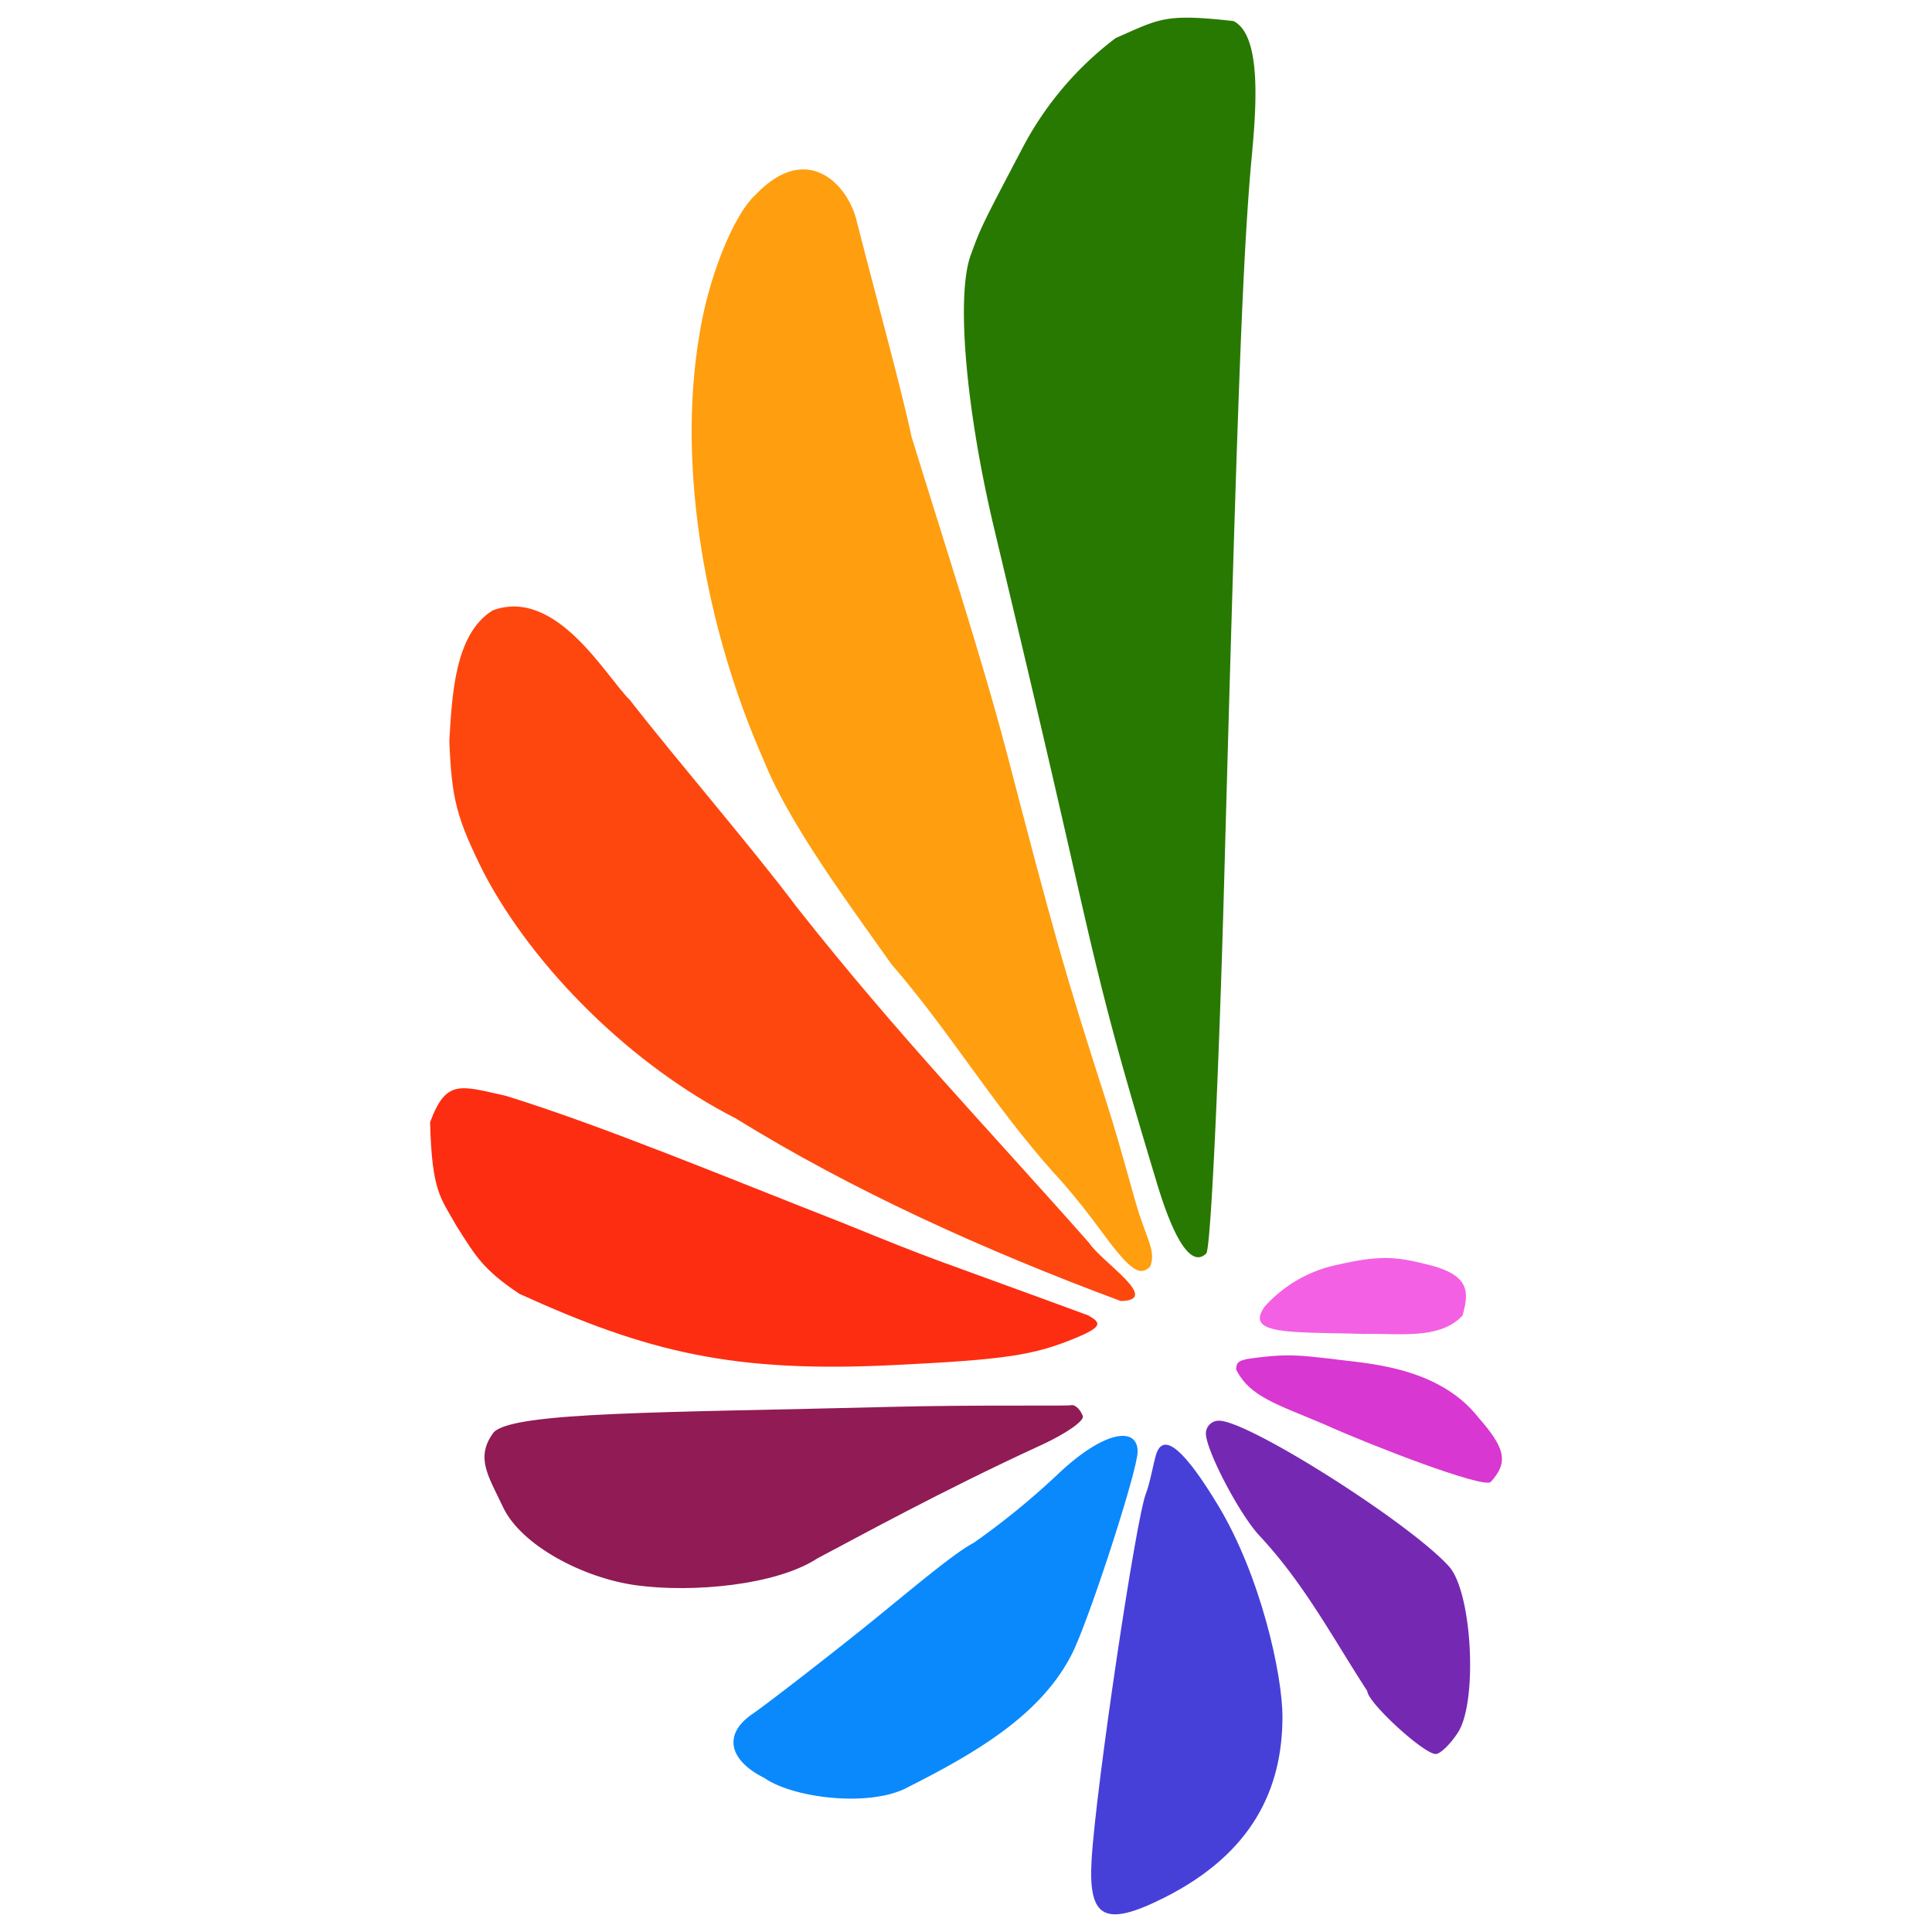 <svg id="Ebene_1" data-name="Ebene 1" xmlns="http://www.w3.org/2000/svg" viewBox="0 0 1024 1024"><defs><style>.cls-1{fill:#fe470e;}.cls-2{fill:#fd2d11;}.cls-3{fill:#911b54;}.cls-4{fill:#ff9e0f;}.cls-5{fill:#0a89fc;}.cls-6{fill:#287901;}.cls-7{fill:#4640d9;}.cls-8{fill:#7529b2;}.cls-9{fill:#d837d1;}.cls-10{fill:#f360e3;}</style></defs><title>Zeichenfläche 1</title><g id="layer1"><g id="g1530"><path id="path872" class="cls-1" d="M261.22,323.48C295,311.14,321.33,358.86,333.83,371c25.85,33.17,64.74,78.13,88.69,110.08C476,548.84,522.39,596.68,577.23,658.75c6.87,10.39,38.69,30.4,16.82,30.83-72.86-27.1-142.64-58.79-204.16-96.84-54.88-28-106.6-79.09-133.4-130-14.53-29.18-17.11-39.06-18.34-70.16C239.59,370,240.61,336,261.22,323.48Z"/><path id="path870" class="cls-2" d="M228,594.71c8.53-23.08,16.21-19.13,40-13.94,51.59,16,116.47,43.05,178.73,67.42,55.53,22.53,38.07,15.16,130.06,49,6.9,3.88,7.75,6-6.64,11.94-22.21,9.23-37.32,11.49-96.09,14.37-85.25,4.26-130.44-6.68-198.69-37.7-18.83-12.58-22.91-19.29-33.57-36.26-8.15-14.63-12.93-17.77-13.84-54.84Z"/><path id="path868" class="cls-3" d="M261.65,759.17c10.58-11,90.41-10.42,209.86-13.48,46.84-1.2,93.59-.35,96.19-.9s5.41,3.32,6.23,5.81-9.13,9.39-22.09,15.33c-52.53,24.09-99,49.76-118.67,60.08-21.74,14.2-66,18.27-95.79,14.25-28.07-3.78-61.14-21.07-70.77-41.47C258.72,782.08,251.79,772.48,261.65,759.17Z"/><path id="path866" class="cls-4" d="M370.63,177.93C375,149,388.2,114.21,400.7,103c27.12-28.4,49.16-5.15,53.54,14.88,10.14,39.72,24.11,90.58,28.85,113.45,16.33,53.14,36.54,114.86,50.18,166.35,25.5,98,31.54,119.18,52.68,184.94,9.49,29.52,16.1,57,18.66,63,3.56,11.42,8.06,18.17,5,25.69-5.7,5.68-11,1.68-27-20.22-7.25-10-18.31-23.46-24.58-30C525,583.85,504.21,547.76,472.44,511c-22.77-32.19-54.24-74.41-67.6-107.91C374,333.41,358.72,248.26,370.63,177.93Z"/><path id="path864" class="cls-5" d="M398.67,908.56c7.19-5,32.19-24.24,55.56-42.86s50-41.76,61.9-48a402.46,402.46,0,0,0,44-35.82c25.3-24.15,42.86-25.86,42.83-12.51,0,10-25.79,89.39-34.79,107.2-16.27,32.18-50.43,52.23-86.83,70.62-19.89,10.92-60.93,5.93-76.26-4.87-17.92-8.87-22.58-22.62-6.38-33.81Z"/><path id="path862" class="cls-6" d="M514.49,135.26c5.33-14.72,6-16,27.48-56.88a174.13,174.13,0,0,1,49.38-58.22c23.43-10.2,25.65-13.11,62.4-9,17.79,8.79,10.4,60.87,8.71,83.1-4.15,52.42-6.94,128.93-13.59,371.46-2.93,106.94-7.21,196.31-9.51,198.6-7.45,7.43-16.59-5.51-26.09-36.94-20.61-68.26-28.21-96.66-41.46-155-14.89-65.6-23-100.34-44.83-192-15.1-63.41-20.29-123.65-12.49-145.15Z"/><path id="path860" class="cls-7" d="M578.56,985.84c2.23-38.05,23.5-181.28,28.88-194.46,2-5,4-16.27,5.35-20.58,4.06-12.65,15.9-.93,32.78,27,22.62,37.41,34.21,89.91,34.16,112.37-.09,37.92-15.86,72-62.41,95.51C585.68,1021.63,576.73,1017.05,578.56,985.84Z"/><path id="path858" class="cls-8" d="M646.12,753c15.65,0,101.1,54.19,121.88,77.25,12.3,13.66,15.37,71.87,4.65,88.17-4.08,6.19-9.33,11.25-11.67,11.25-6.4,0-36.17-27.38-36.28-33.34-18.82-29.06-33.34-56.75-57-82.21-10.6-11.17-28.58-45.46-28.56-54.48A6.84,6.84,0,0,1,646.12,753Z"/><path id="path856" class="cls-9" d="M660.83,720.33c21.74-3.25,29-1.81,44.85-.13,15.94,2.38,56,3.09,78,31.22,13.52,15.46,16.39,23.29,6.46,34-3.58,3.87-64.92-19.9-88-30.39-25.43-10.82-39.75-14.67-47-29.24.34-3,.36-4.32,5.73-5.46Z"/><path id="path902-0" class="cls-10" d="M708.77,670.39c23.42-5.39,31.84-4.22,48.93.12,22,5.6,20.71,14.94,17.47,26.76-12.1,13.09-34.5,9.25-52.36,9.75-38-1.19-63.77.87-52.31-14.72a71.11,71.11,0,0,1,38.27-21.92Z"/></g></g></svg>